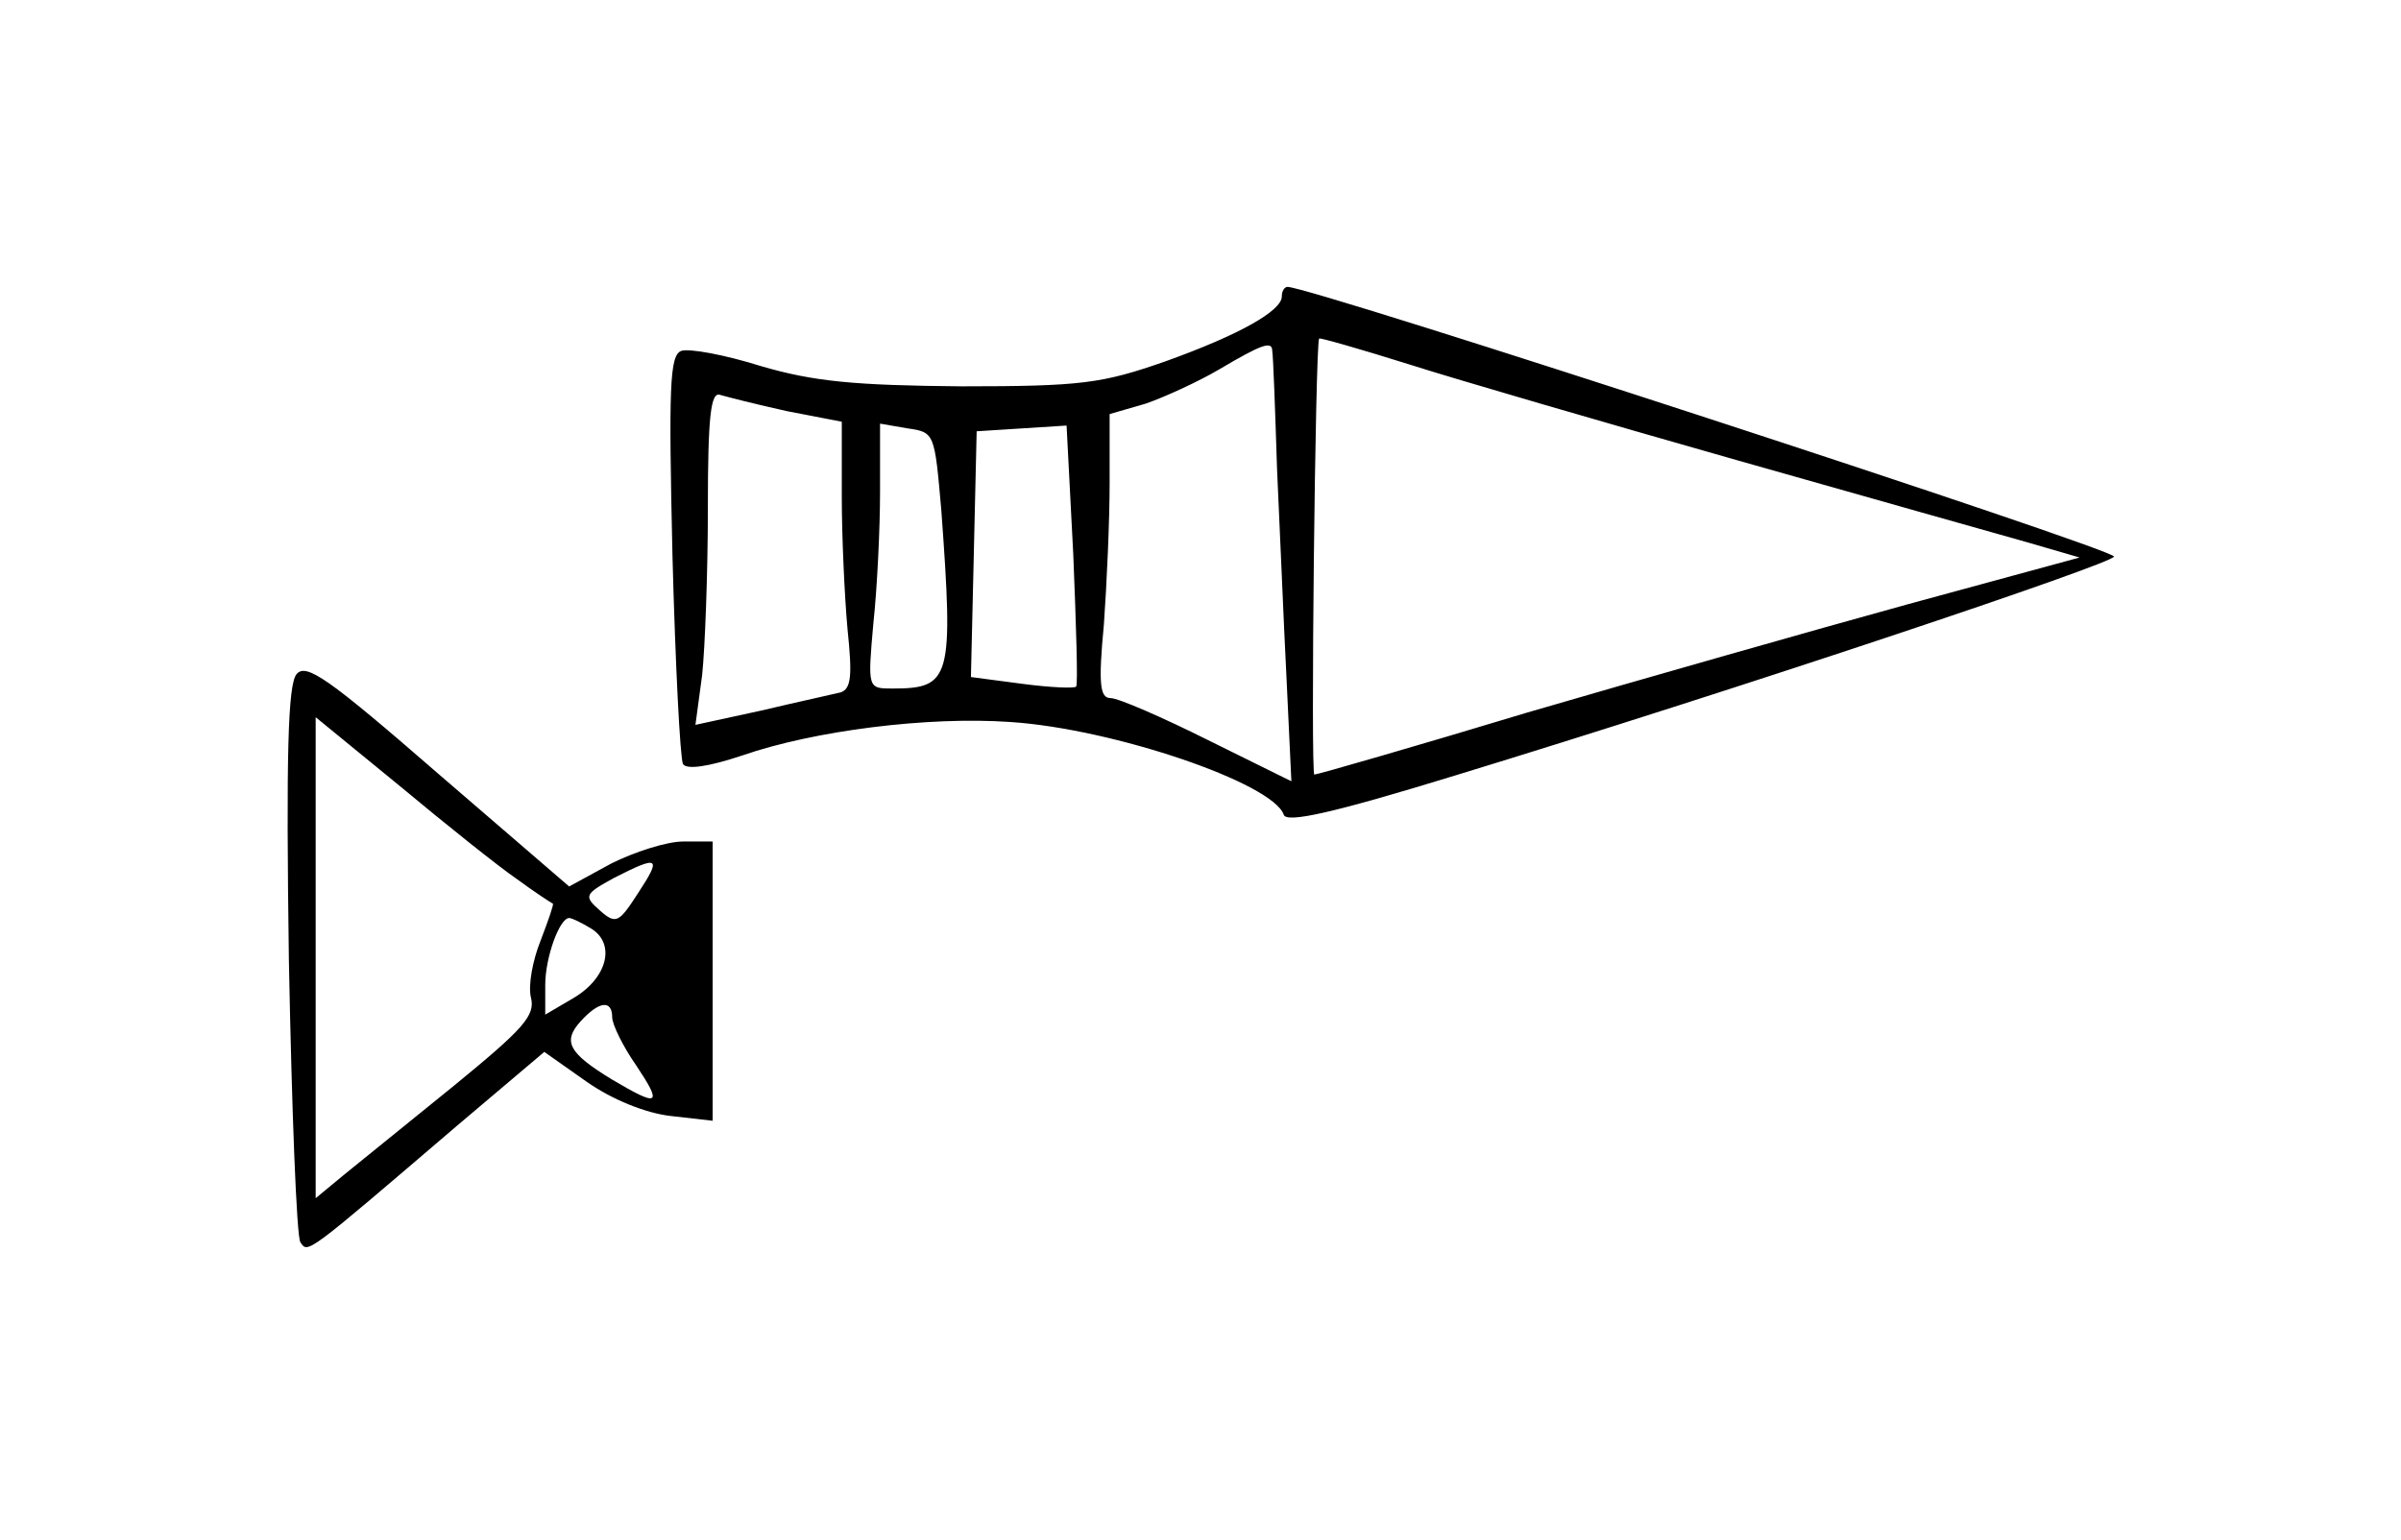 <?xml version="1.0" standalone="no"?>
<!DOCTYPE svg PUBLIC "-//W3C//DTD SVG 20010904//EN"
 "http://www.w3.org/TR/2001/REC-SVG-20010904/DTD/svg10.dtd">
<svg version="1.0" xmlns="http://www.w3.org/2000/svg"
 width="251pt" height="161pt" viewBox="0 0 251 161"
 preserveAspectRatio="xMidYMid meet">
<g transform="translate(0,161) scale(0.1,-0.1)"
fill="#000000" stroke="none">
<path d="M1340 1300 c0 -15 -44 -40 -122 -68 -66 -23 -87 -26 -213 -26 -112 1
-154 5 -209 21 -38 12 -76 19 -84 16 -12 -5 -13 -38 -9 -214 3 -114 8 -212 11
-218 4 -6 26 -3 62 9 75 26 194 41 280 35 108 -7 275 -64 286 -97 3 -9 52 2
179 41 298 91 689 222 689 229 0 8 -839 282 -864 282 -3 0 -6 -4 -6 -10z m475
-171 c138 -39 275 -78 304 -86 l55 -16 -180 -49 c-98 -27 -277 -78 -397 -113
-119 -36 -220 -65 -223 -65 -4 0 1 449 5 456 1 1 43 -11 94 -27 50 -16 205
-61 342 -100z m-485 114 c1 -5 3 -60 5 -123 3 -63 7 -163 10 -221 l5 -106 -87
43 c-48 24 -94 44 -102 44 -11 0 -13 14 -7 77 3 42 6 108 6 148 l0 72 38 11
c20 7 55 23 77 36 44 26 55 30 55 19z m-507 -63 l57 -11 0 -78 c0 -43 3 -106
6 -139 5 -48 4 -62 -7 -66 -8 -2 -45 -10 -83 -19 l-69 -15 7 52 c3 28 6 107 6
175 0 96 3 122 13 118 7 -2 38 -10 70 -17z m161 -103 c13 -177 10 -187 -51
-187 -26 0 -26 0 -20 68 4 37 7 99 7 138 l0 71 29 -5 c28 -4 28 -5 35 -85z
m141 -185 c-2 -2 -27 -1 -57 3 l-53 7 3 128 3 129 47 3 47 3 7 -135 c3 -74 5
-136 3 -138z"/>
<path d="M310 905 c-9 -11 -11 -84 -8 -299 3 -156 8 -289 12 -295 8 -12 5 -14
164 122 l91 77 44 -31 c27 -19 62 -33 88 -36 l44 -5 0 146 0 146 -31 0 c-17 0
-51 -11 -75 -23 l-44 -24 -137 118 c-115 100 -138 116 -148 104z m230 -214
c19 -14 36 -25 38 -26 1 -1 -5 -18 -13 -39 -8 -20 -13 -46 -10 -59 5 -19 -8
-33 -80 -92 -48 -39 -100 -81 -116 -94 l-29 -24 0 252 0 251 88 -72 c48 -40
103 -84 122 -97z m127 -15 c-20 -31 -23 -33 -40 -18 -17 15 -16 17 15 34 47
24 50 22 25 -16z m-49 -37 c26 -16 17 -52 -19 -73 l-29 -17 0 31 c0 29 15 70
25 70 3 0 13 -5 23 -11z m22 -93 c0 -7 11 -30 25 -50 28 -42 24 -44 -25 -15
-46 28 -52 40 -33 61 19 21 33 23 33 4z"/>
</g>
</svg>
